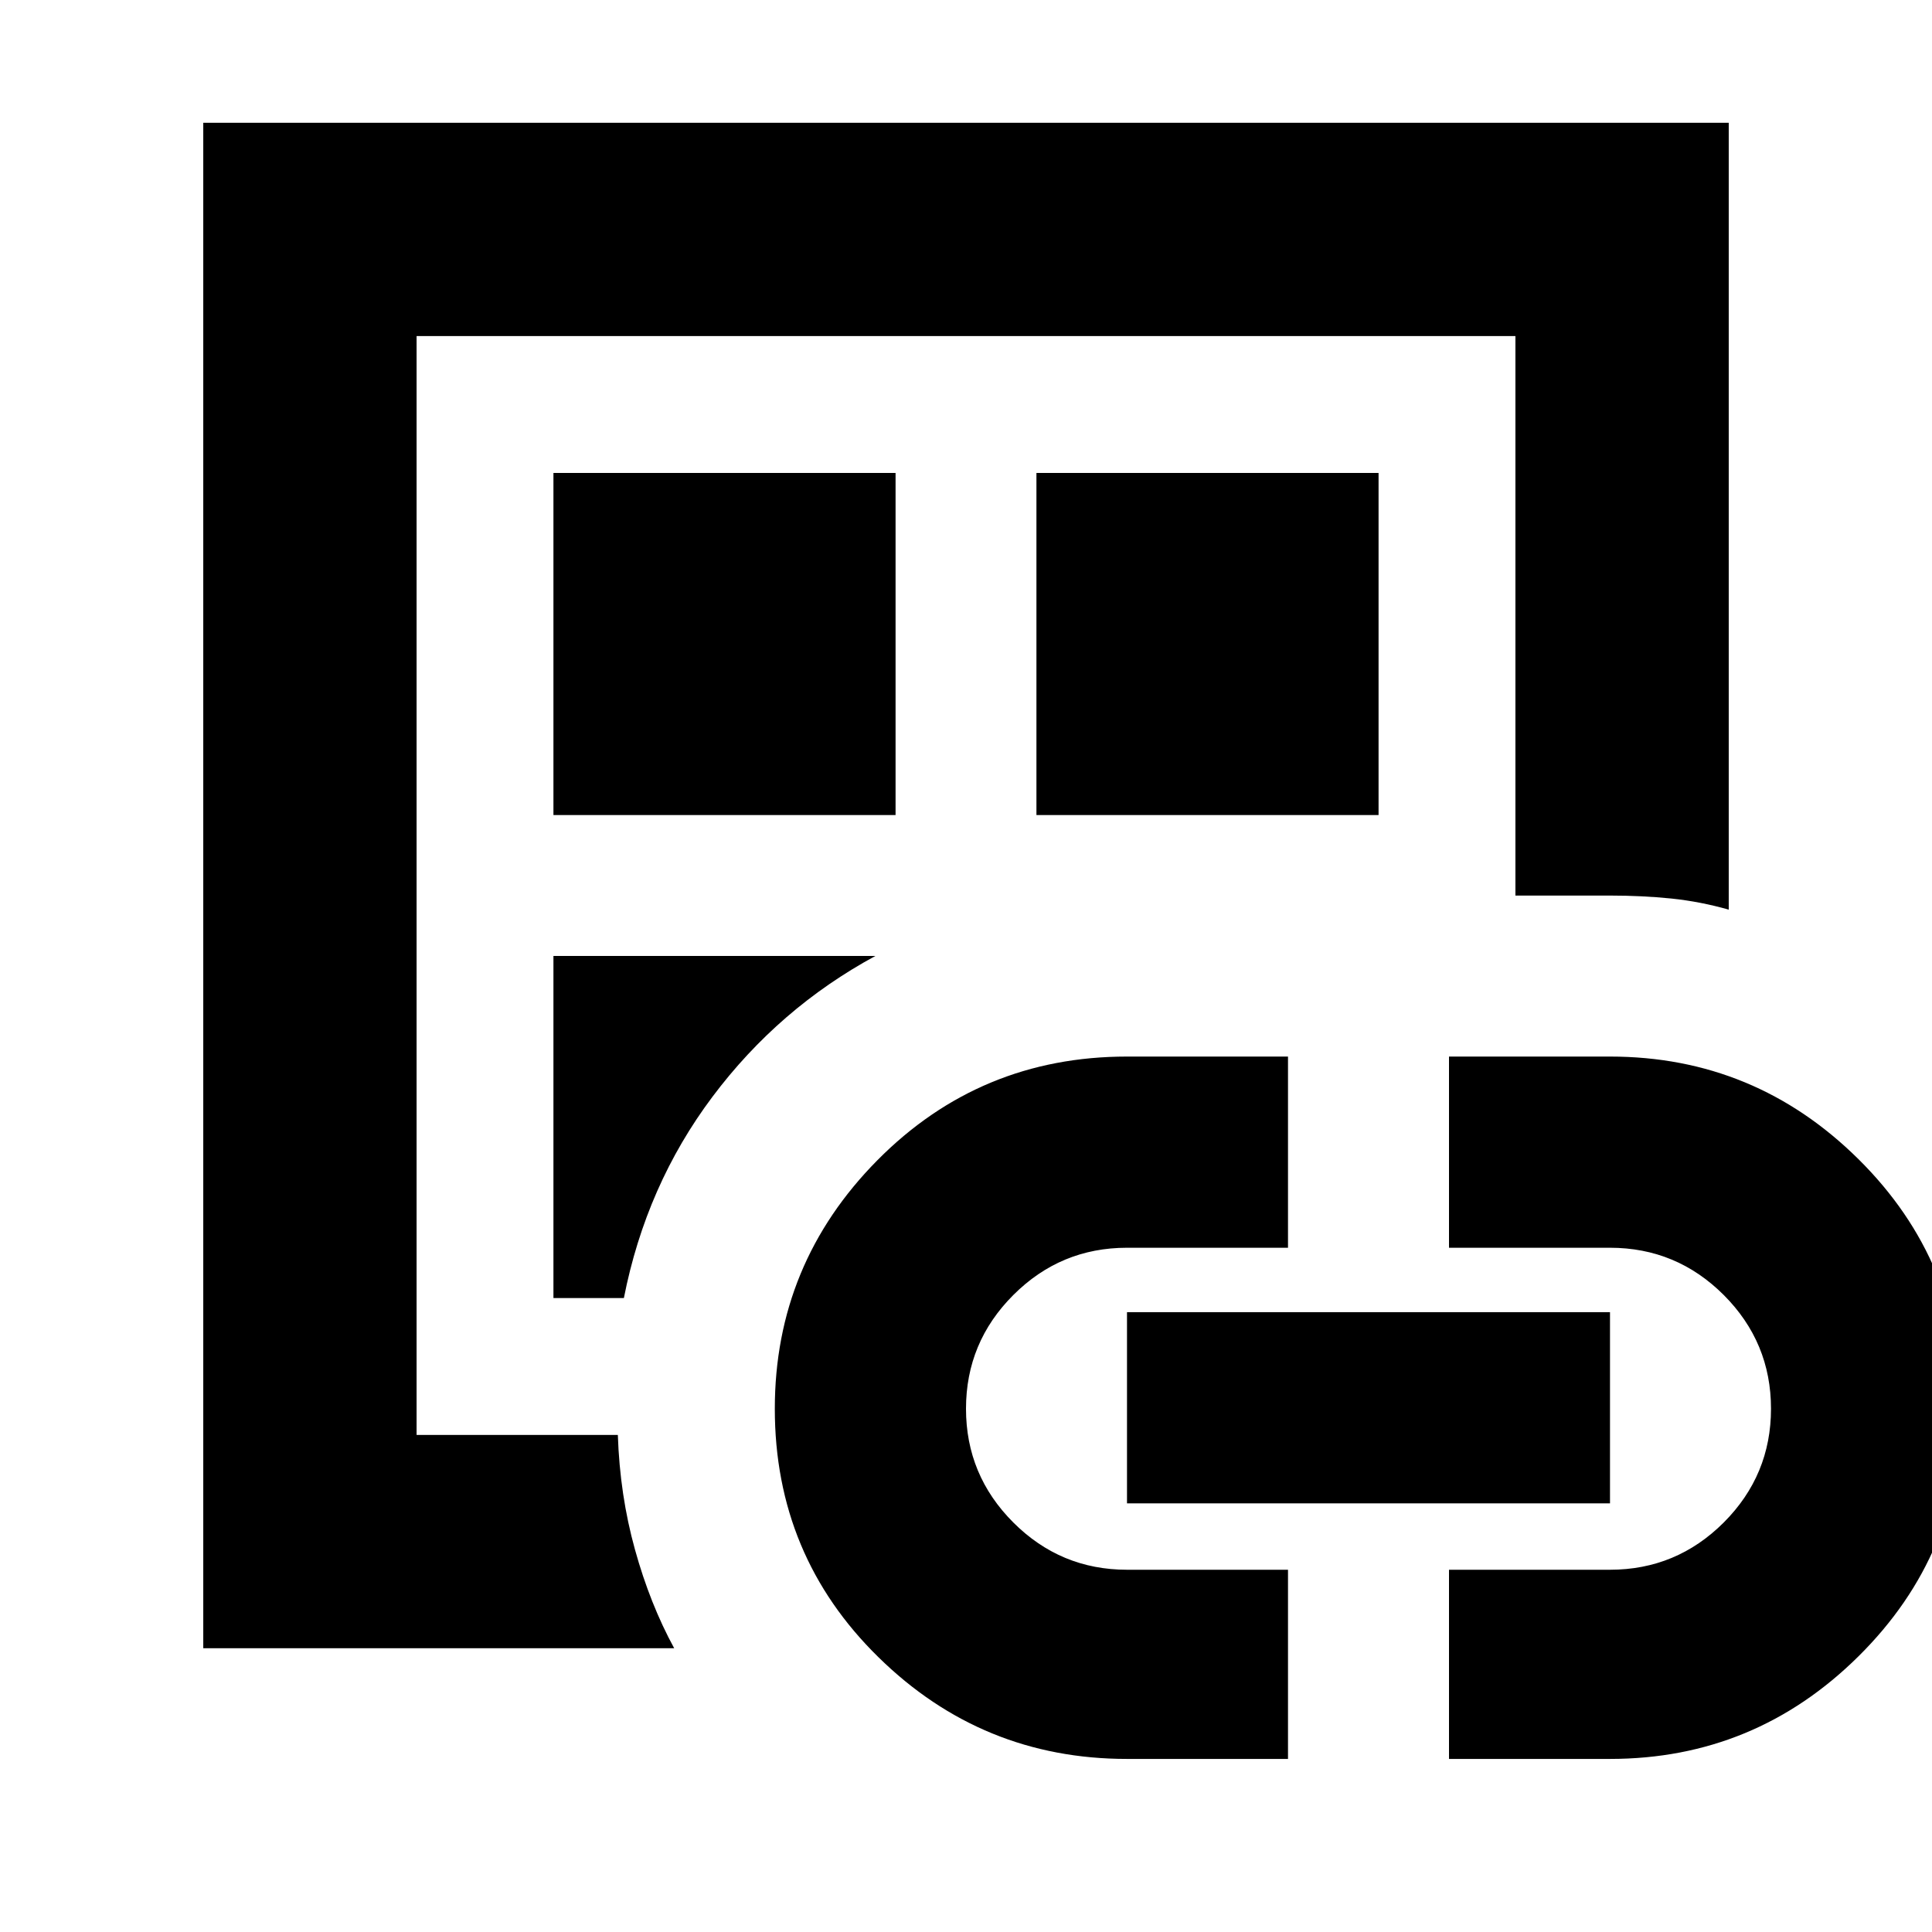 <svg xmlns="http://www.w3.org/2000/svg" height="24" width="24"><path d="M2.525 20.475V1.525H21.475V11.3Q21.125 11.2 20.763 11.162Q20.4 11.125 20 11.125H18.825V4.175H5.175V17.825H7.675Q7.7 18.575 7.888 19.25Q8.075 19.925 8.375 20.475ZM5.175 17.4Q5.175 17.4 5.175 17.4Q5.175 17.4 5.175 17.4Q5.175 17.525 5.175 17.625Q5.175 17.725 5.175 17.825V4.175V17.4ZM6.875 16.125H7.75Q8.025 14.725 8.85 13.625Q9.675 12.525 10.875 11.875H6.875ZM6.875 10.125H11.125V5.875H6.875ZM14 21.85Q12.2 21.85 10.913 20.587Q9.625 19.325 9.625 17.5Q9.625 15.7 10.9 14.412Q12.175 13.125 14 13.125H16V15.5H14Q13.175 15.5 12.588 16.087Q12 16.675 12 17.5Q12 18.325 12.588 18.913Q13.175 19.5 14 19.5H16V21.85ZM12.875 10.125H17.125V5.875H12.875ZM14 18.675V16.3H20V18.675ZM18 21.85V19.5H20Q20.825 19.5 21.413 18.913Q22 18.325 22 17.5Q22 16.675 21.413 16.087Q20.825 15.5 20 15.5H18V13.125H20Q21.8 13.125 23.087 14.4Q24.375 15.675 24.375 17.5Q24.375 19.3 23.087 20.575Q21.8 21.85 20 21.85Z"/></svg>